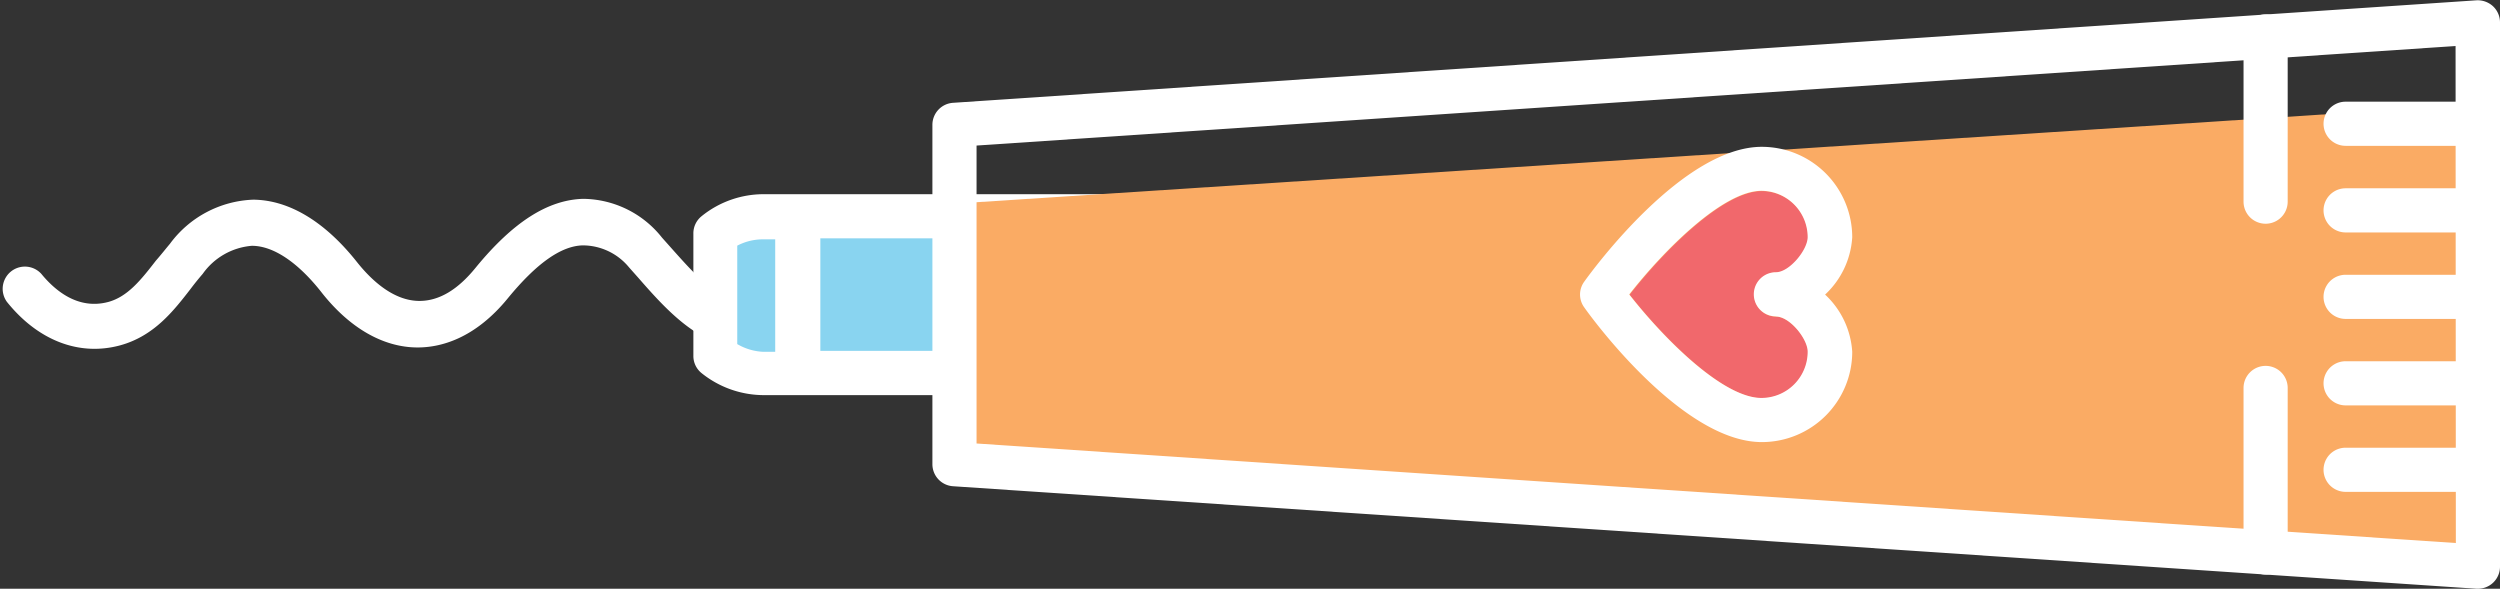 <svg xmlns="http://www.w3.org/2000/svg" viewBox="-0.134 -0.022 177.804 41.872"><rect x="-0.134" y="-0.022" width="177.804" height="41.872" fill="#333333" stroke="none"/><title>Depositphotos_106578170_13</title><g data-name="Layer 2"><g data-name="Layer 1"><path d="M98.78 21.63c-1.86 0-2.9-1.18-4.44-3.13-1.36-1.73-2.9-3.69-5.55-4.26-4.29-.93-6.49 1.84-8.25 4.06a9.48 9.48 0 0 1-3.2 3c-2.52 1.1-3.74-.17-5.84-2.73a16 16 0 0 0-3.29-3.29c-5.09-3.42-8.51.51-10.77 3.11a24.19 24.19 0 0 1-1.89 2 3.8 3.8 0 0 1-2.7 1.23c-1.77-.1-3.61-2.17-5.24-4l-.66-.74a7.23 7.23 0 0 0-5.61-2.76c-2.53.07-5 1.67-7.64 4.89-1.27 1.57-2.6 2.37-4 2.37-1.87 0-3.45-1.51-4.45-2.77-2.26-2.85-4.78-4.38-7.3-4.43h-.1a7.71 7.71 0 0 0-5.9 3.14c-.32.38-.64.79-1 1.2-1.06 1.37-2 2.55-3.37 2.93-2.14.58-3.78-.78-4.78-2a1.58 1.58 0 0 0-2.44 2c2.21 2.75 5.14 3.88 8.05 3.09 2.41-.66 3.8-2.45 5-4q.42-.56.87-1.08a4.75 4.75 0 0 1 3.5-2c1.53 0 3.26 1.18 4.89 3.23 2 2.58 4.42 4 6.9 4 1.61 0 4.06-.6 6.44-3.53 2-2.43 3.74-3.68 5.28-3.73A4.27 4.27 0 0 1 44.61 19l.64.72c2 2.29 4.33 4.88 7.41 5a6.83 6.83 0 0 0 5-2 26.86 26.86 0 0 0 2.16-2.3c2.74-3.15 4.11-4.27 6.65-2.56A13.74 13.74 0 0 1 69 20.59c1.54 1.87 3.52 4.28 6.59 4.28a7.3 7.3 0 0 0 2.93-.67A12.07 12.07 0 0 0 83 20.26c1.8-2.28 2.86-3.44 5.13-2.94 1.54.33 2.57 1.63 3.75 3.14 1.53 1.94 3.44 4.36 6.92 4.33a1.57 1.57 0 0 0 0-3.14z" fill="#fff"/><path d="M93.21 15.36h-39a5.53 5.53 0 0 0-3.47 1.21v8.71a5.55 5.55 0 0 0 3.47 1.22h39a5.57 5.57 0 0 0 0-11.14z" fill="#89d4f0"/><path d="M93.21 13.79h-39a7 7 0 0 0-4.44 1.56 1.56 1.56 0 0 0-.59 1.23v8.71a1.56 1.56 0 0 0 .59 1.23 7.08 7.08 0 0 0 4.44 1.56h39a7.14 7.14 0 1 0 0-14.28zM52.3 24.45v-7a3.94 3.94 0 0 1 1.9-.45h.8v8h-.84a4 4 0 0 1-1.86-.55zm40.91.48h-35v-8h35a4 4 0 0 1 0 8z" fill="#fff"/><path fill="#faab64" d="M67.94 34.46l108.33 6.27V7.39L67.94 14.45v20.01z"/><path d="M126.2 19.36c1 0 2.26-1.59 2.26-2.5a3.3 3.3 0 0 0-3.29-3.29c-2.73 0-6.92 4.2-9.4 7.37 2.48 3.16 6.68 7.36 9.4 7.36a3.29 3.29 0 0 0 3.29-3.3c0-.9-1.3-2.5-2.26-2.5a1.57 1.57 0 0 1 0-3.14z" fill="#f1686c"/><path d="M176 0L67.65 7.29a1.57 1.57 0 0 0-1.47 1.57V33a1.57 1.57 0 0 0 1.47 1.56L176 41.85h.1a1.57 1.57 0 0 0 1.57-1.57V1.57a1.58 1.58 0 0 0-.5-1.15A1.61 1.61 0 0 0 176 0zm-1.47 38.6L69.32 31.52V10.33l105.19-7.08z" fill="#fff"/><path d="M161 26a1.57 1.57 0 0 0-1.57 1.57v11.7a1.57 1.57 0 1 0 3.14 0V27.53A1.57 1.57 0 0 0 161 26z" fill="#fff"/><path d="M161 1a1.57 1.57 0 0 0-1.57 1.57v11.75a1.57 1.57 0 0 0 3.14 0V2.59A1.57 1.57 0 0 0 161 1z" fill="#fff"/><path d="M175.75 7.21h-9.06a1.57 1.57 0 1 0 0 3.14h9.06a1.57 1.57 0 1 0 0-3.14z" fill="#fff"/><path d="M175.75 13.37h-9.06a1.57 1.57 0 1 0 0 3.14h9.06a1.57 1.57 0 1 0 0-3.14z" fill="#fff"/><path d="M175.75 19.52h-9.06a1.57 1.57 0 1 0 0 3.14h9.06a1.57 1.57 0 1 0 0-3.14z" fill="#fff"/><path d="M175.75 25.67h-9.06a1.57 1.57 0 1 0 0 3.14h9.06a1.57 1.57 0 1 0 0-3.14z" fill="#fff"/><path d="M175.75 31.82h-9.06a1.57 1.57 0 1 0 0 3.14h9.06a1.57 1.57 0 1 0 0-3.14z" fill="#fff"/><path d="M125.17 10.42c-5.57 0-11.93 8.61-12.63 9.59a1.55 1.55 0 0 0 0 1.83c.7 1 7.06 9.58 12.63 9.58A6.43 6.43 0 0 0 131.6 25a6.07 6.07 0 0 0-1.93-4.07 6.08 6.08 0 0 0 1.93-4.07 6.44 6.44 0 0 0-6.43-6.44zm1 12.07c1 0 2.26 1.6 2.26 2.5a3.29 3.29 0 0 1-3.29 3.29c-2.73 0-6.92-4.19-9.4-7.36 2.48-3.17 6.68-7.37 9.4-7.37a3.3 3.3 0 0 1 3.29 3.29c0 .91-1.3 2.5-2.26 2.5a1.57 1.57 0 0 0 0 3.14z" fill="#fff"/></g></g></svg>